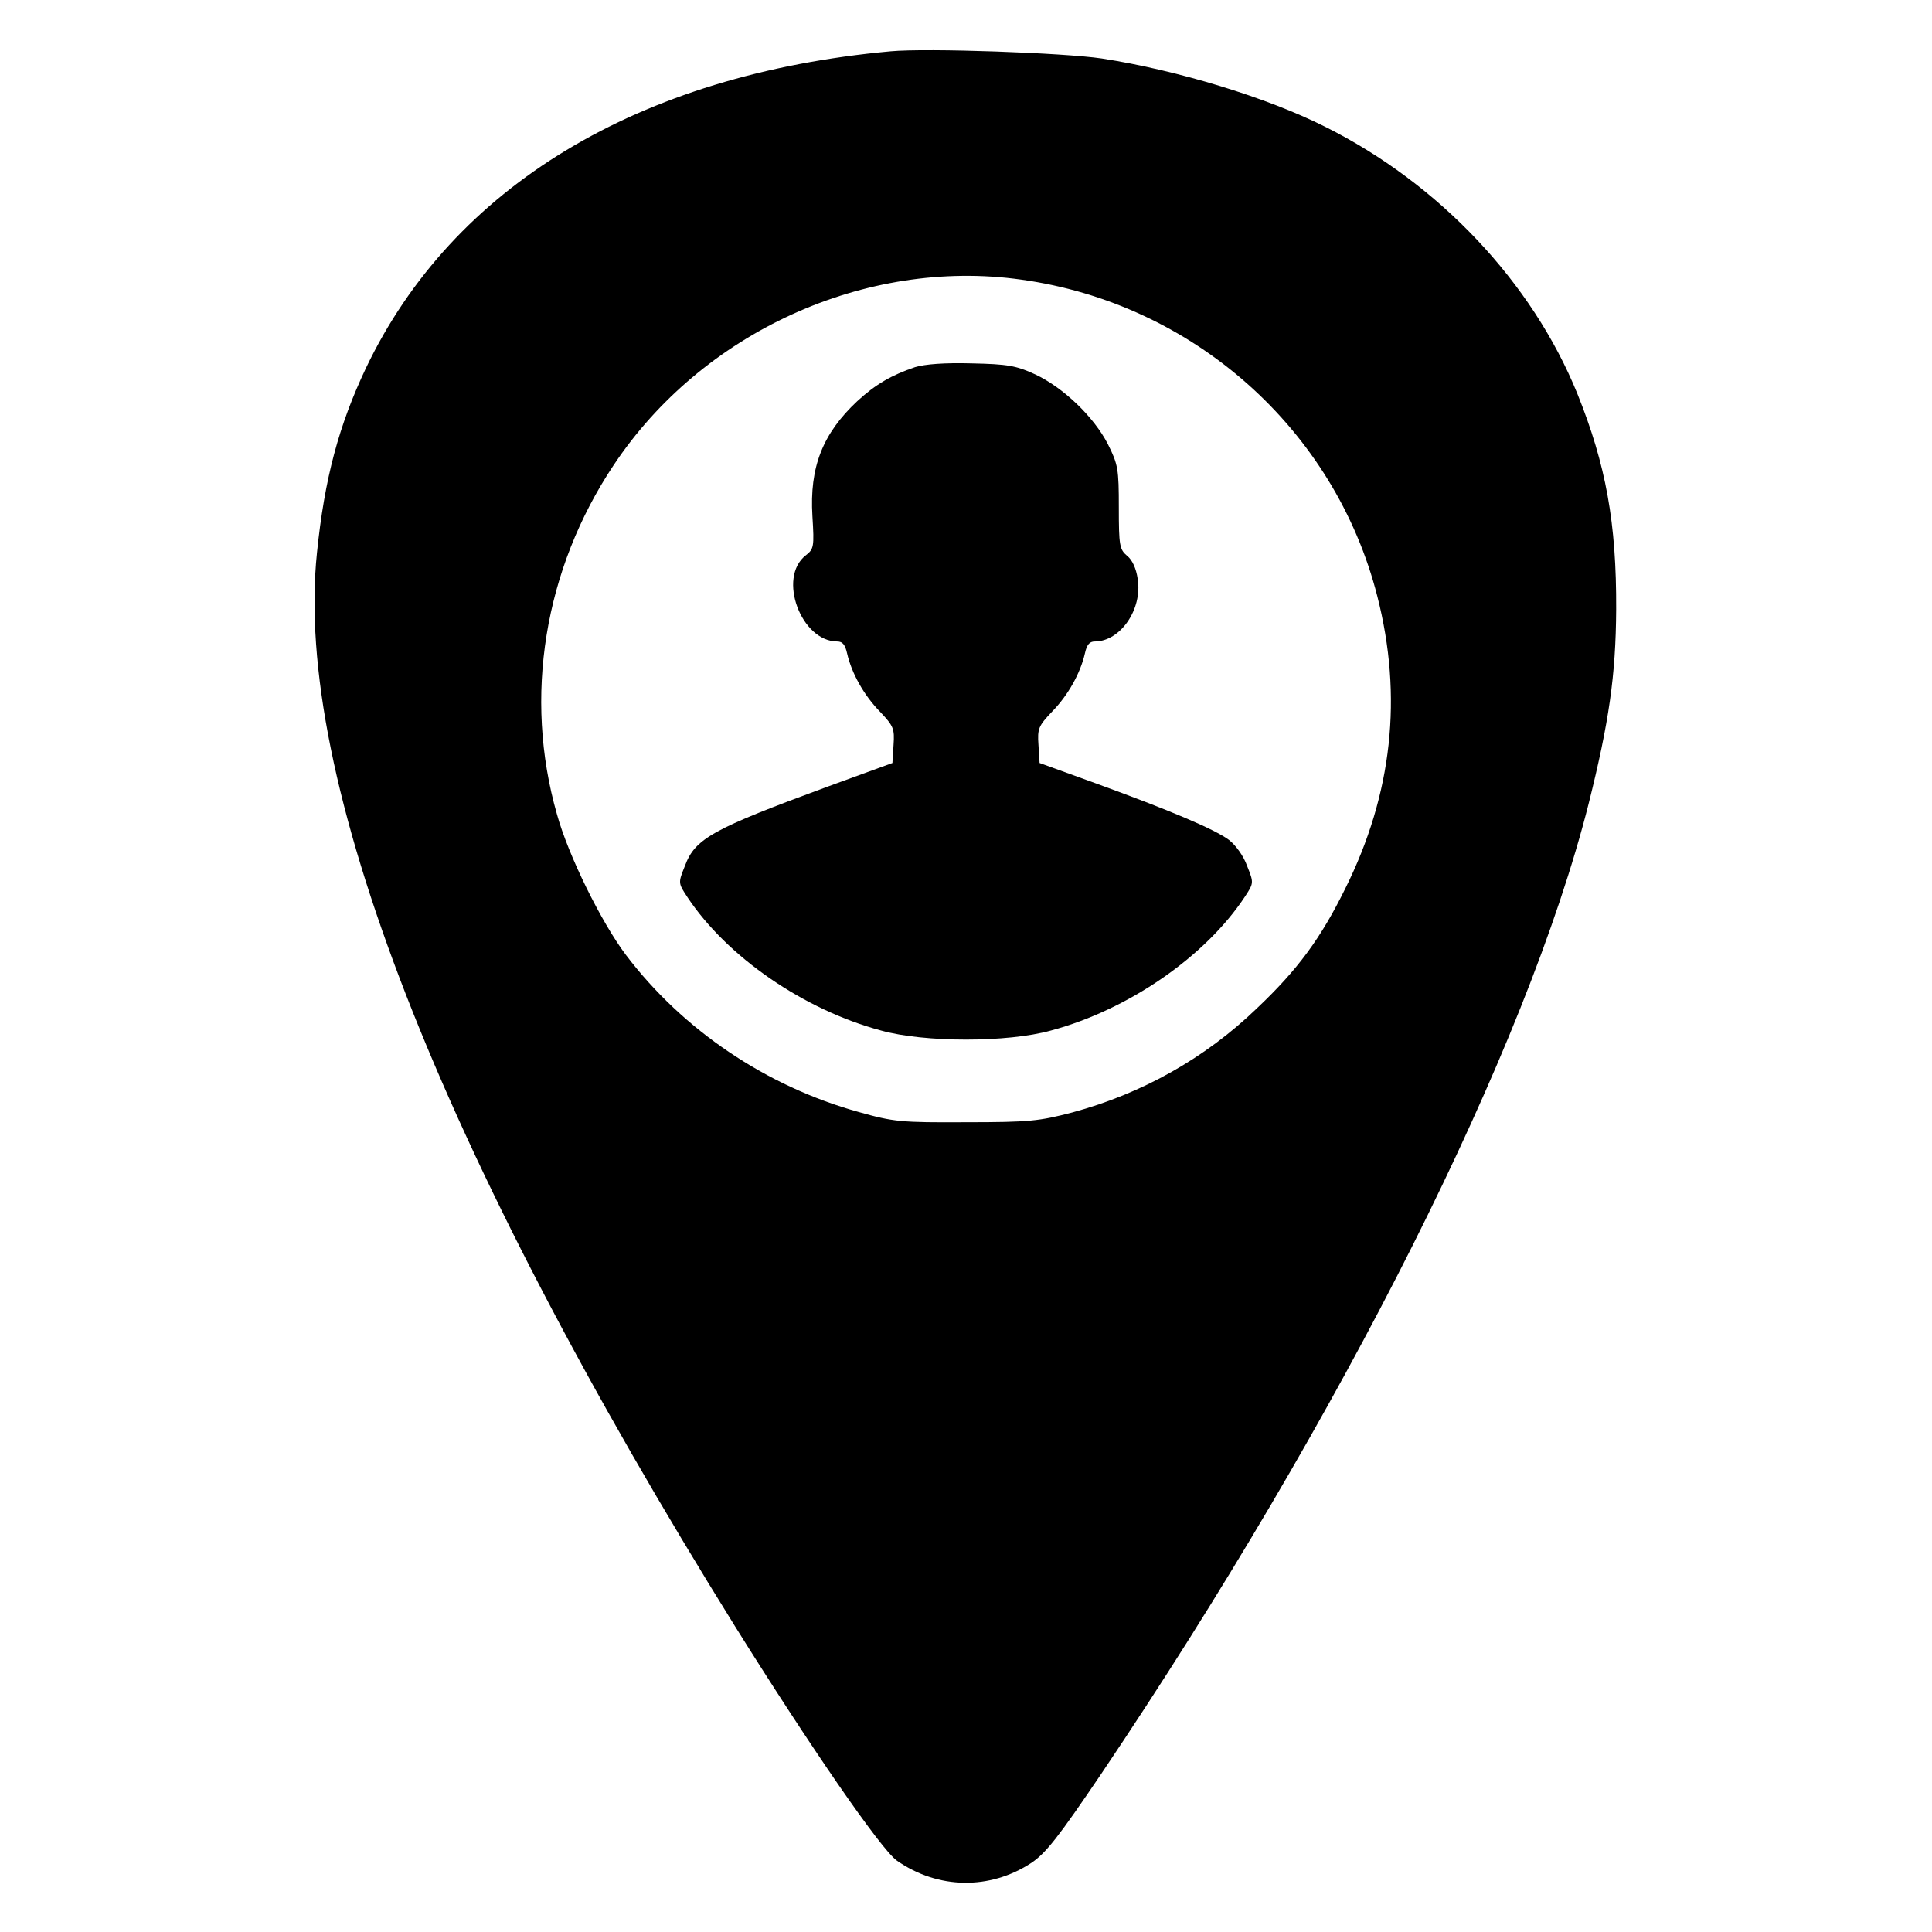 <?xml version="1.0" standalone="no"?>
<!DOCTYPE svg PUBLIC "-//W3C//DTD SVG 20010904//EN"
 "http://www.w3.org/TR/2001/REC-SVG-20010904/DTD/svg10.dtd">
<svg version="1.0" xmlns="http://www.w3.org/2000/svg"
 width="512pt" height="512pt" viewBox="0 0 512 512"
 preserveAspectRatio="xMidYMid meet">
<g transform="translate(0,512) scale(0.1,-0.1)"
fill="#000000" stroke="none">
<path d="M2360 4984 c-668 -61 -1160 -358 -1390 -839 -72 -152 -110 -293 -130
-490 -62 -595 323 -1583 1108 -2845 196 -314 387 -592 429 -621 109 -76 246
-78 356 -6 39 26 73 70 186 237 640 951 1127 1921 1291 2570 54 216 72 340 73
515 1 229 -27 383 -103 572 -120 295 -366 556 -668 707 -155 78 -392 150 -592
181 -101 15 -464 28 -560 19z m346 -605 c456 -63 831 -396 944 -839 68 -266
40 -524 -85 -775 -65 -132 -126 -215 -235 -318 -136 -131 -303 -225 -488 -275
-88 -23 -114 -26 -282 -26 -172 -1 -192 1 -284 27 -245 68 -466 217 -617 416
-65 86 -153 264 -183 373 -89 311 -34 649 150 925 234 352 667 550 1080 492z"/>
<path d="M2425 4147 c-62 -21 -104 -45 -153 -90 -92 -86 -127 -175 -119 -305
5 -81 4 -87 -18 -104 -75 -59 -12 -228 84 -228 14 0 21 -9 26 -32 12 -52 44
-110 87 -154 36 -38 39 -45 36 -88 l-3 -48 -170 -62 c-307 -113 -353 -138
-380 -211 -18 -45 -18 -45 7 -83 105 -158 308 -298 513 -353 115 -32 335 -32
450 0 205 55 408 195 513 353 25 38 25 38 7 83 -9 26 -30 55 -48 69 -39 29
-158 79 -353 150 l-149 54 -3 48 c-3 43 0 50 36 88 43 44 75 102 87 154 5 23
12 32 26 32 68 0 127 85 114 166 -4 27 -14 50 -28 61 -20 17 -22 27 -22 128 0
102 -2 114 -29 168 -37 72 -118 150 -193 185 -50 23 -73 27 -168 29 -71 2
-124 -2 -150 -10z"/>
</g>
</svg>

